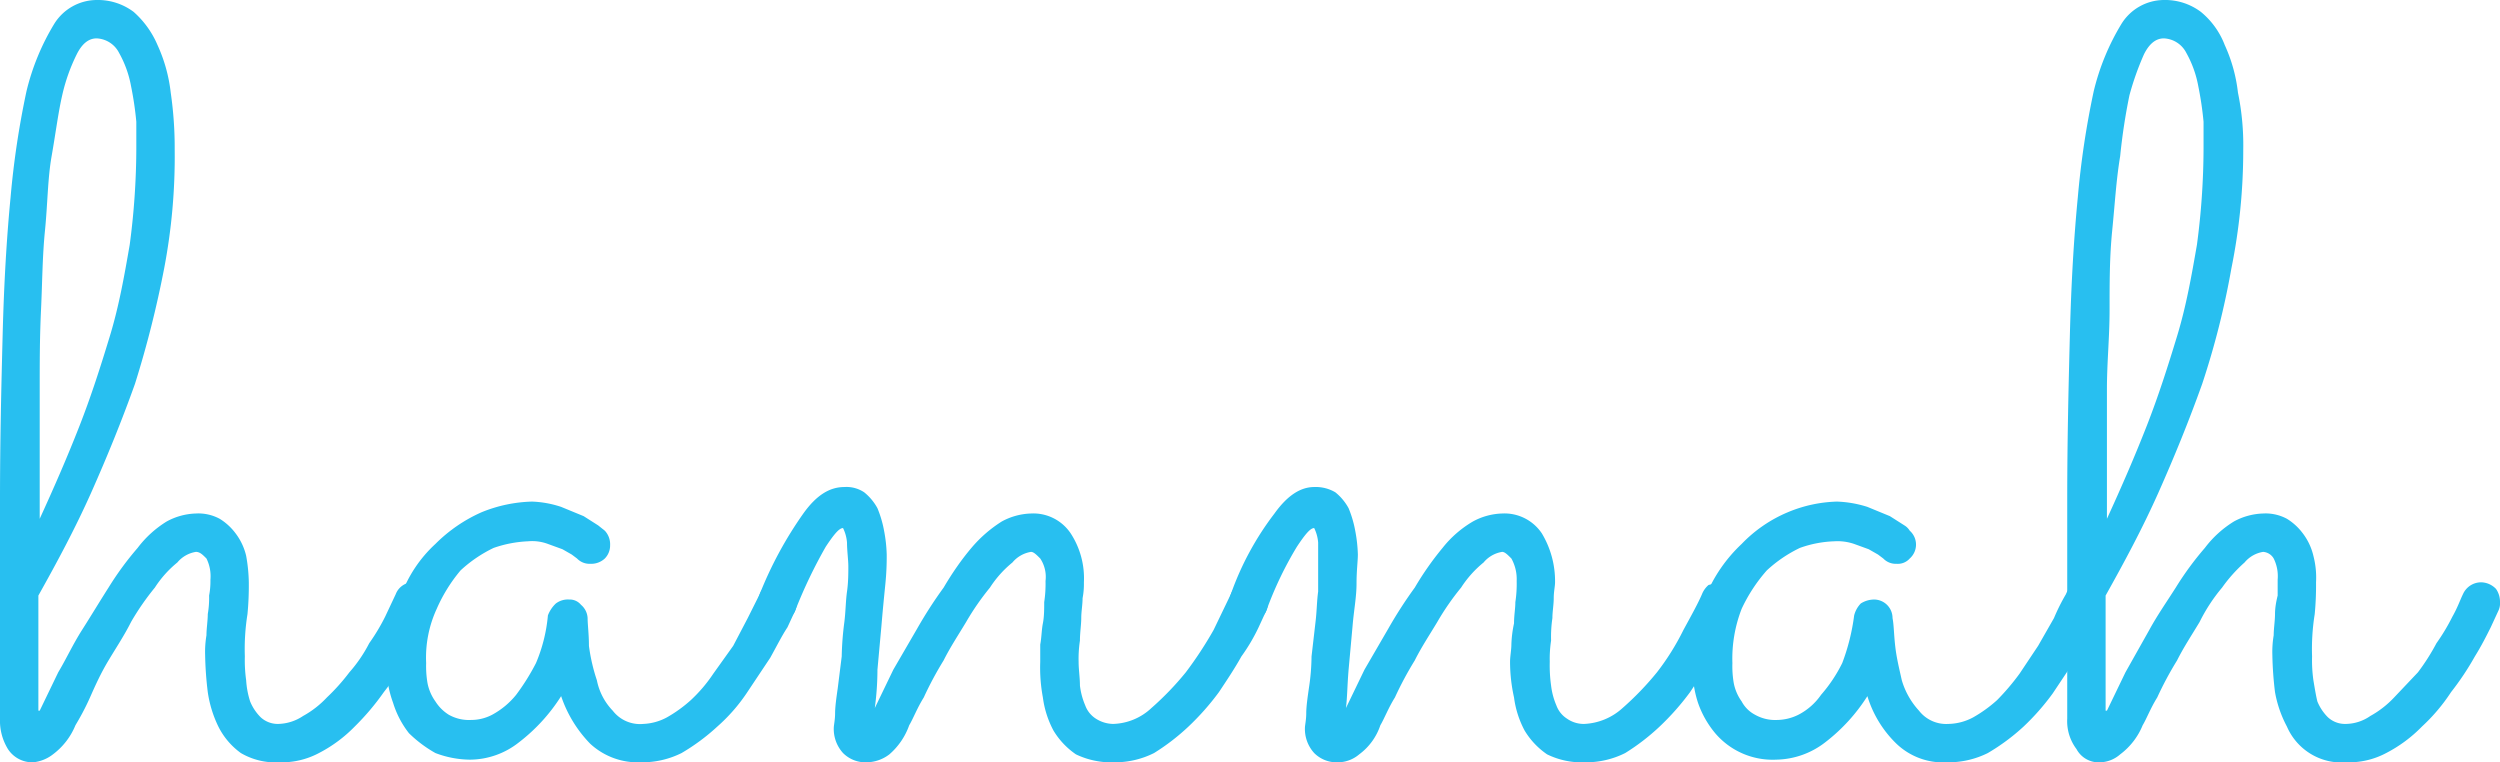 <svg xmlns="http://www.w3.org/2000/svg" width="188.9" height="57.6" viewBox="0 0 188.9 57.6"><title>Asset 52</title><g id="Layer_2" data-name="Layer 2"><g id="Layer_1-2" data-name="Layer 1"><path d="M4.6,67,6,64.1c.6-1,1.1-2.1,1.8-3.2s1.3-2.1,2-3.2a23.2,23.2,0,0,1,2.2-3,8,8,0,0,1,2.2-2,4.9,4.9,0,0,1,2.2-.6,3.4,3.4,0,0,1,1.8.4,4.3,4.3,0,0,1,1.2,1.1,4.5,4.5,0,0,1,.8,1.7,12.3,12.3,0,0,1,.2,2,22.7,22.7,0,0,1-.1,2.4,16.7,16.7,0,0,0-.2,3.2,10.9,10.9,0,0,0,.1,1.8,6.5,6.5,0,0,0,.3,1.6,3.6,3.6,0,0,0,.8,1.2,1.9,1.9,0,0,0,1.3.5,3.5,3.5,0,0,0,1.9-.6A7.3,7.3,0,0,0,26.3,66,15.4,15.4,0,0,0,28,64.1a10.7,10.7,0,0,0,1.5-2.2,15.1,15.1,0,0,0,1.2-2l.8-1.7a1.4,1.4,0,0,1,1.4-.9,1.2,1.2,0,0,1,1,.5,1.3,1.3,0,0,1,.4,1,1.3,1.3,0,0,1-.1.6l-.6,1.3c-.3.6-.7,1.4-1.2,2.2a21.1,21.1,0,0,1-1.8,2.7,18.8,18.8,0,0,1-2.2,2.6,10.5,10.5,0,0,1-2.7,2,6,6,0,0,1-3,.7,5.2,5.2,0,0,1-2.9-.7,5.5,5.5,0,0,1-1.7-2,8.8,8.8,0,0,1-.8-2.6,26.4,26.4,0,0,1-.2-2.8,7.6,7.6,0,0,1,.1-1.5c0-.5.1-1.1.1-1.6a7.1,7.1,0,0,0,.1-1.4,5.7,5.7,0,0,0,.1-1.2,3,3,0,0,0-.3-1.6c-.3-.3-.5-.5-.8-.5a2.3,2.3,0,0,0-1.4.8,8.1,8.1,0,0,0-1.7,1.9,19.5,19.5,0,0,0-1.8,2.6c-.5,1-1.1,1.9-1.7,2.9s-1,1.9-1.4,2.8-.8,1.6-1.1,2.1a5.2,5.2,0,0,1-1.7,2.2,2.9,2.9,0,0,1-1.5.6,2.2,2.2,0,0,1-1.9-1,4.1,4.1,0,0,1-.6-2.3V51.1c0-4.5.1-8.6.2-12.5s.3-7.3.6-10.4a65.5,65.5,0,0,1,1.2-8,17.8,17.8,0,0,1,2.1-5.1,3.8,3.8,0,0,1,3.2-1.8,4.5,4.5,0,0,1,2.8.9,7,7,0,0,1,1.8,2.5,11.8,11.8,0,0,1,1,3.6,29,29,0,0,1,.3,4.3,45,45,0,0,1-.8,9,79,79,0,0,1-2.2,8.7c-1,2.8-2.1,5.5-3.3,8.2s-2.6,5.3-4,7.8V67Zm0-14.5c1.1-2.4,2.1-4.7,3-7S9.2,41,9.9,38.7s1.1-4.6,1.5-6.9a55.8,55.8,0,0,0,.5-7.3v-2a25.1,25.1,0,0,0-.4-2.7,8.1,8.1,0,0,0-.9-2.5,2,2,0,0,0-1.7-1.1q-.9,0-1.5,1.2a13.7,13.7,0,0,0-1.1,3.1c-.3,1.3-.5,2.9-.8,4.6s-.3,3.6-.5,5.6-.2,3.9-.3,6-.1,4-.1,6v9.8Z" transform="translate(-1.6 -13.3)" fill="#28bff0"/><path d="M61.7,59.4l-.6,1.3c-.4.6-.8,1.4-1.3,2.3L58,65.7a13.1,13.1,0,0,1-2.2,2.5,15.6,15.6,0,0,1-2.7,2,6.7,6.7,0,0,1-3.1.7,5.3,5.3,0,0,1-3.8-1.4A9.5,9.5,0,0,1,44,65.9a13.5,13.5,0,0,1-3.2,3.5,6,6,0,0,1-3.7,1.3,7.5,7.5,0,0,1-2.6-.5,9.5,9.5,0,0,1-2-1.5,7.1,7.1,0,0,1-1.2-2.3,8.2,8.2,0,0,1-.5-2.8,12.5,12.5,0,0,1,1.1-5.3,9.9,9.9,0,0,1,2.6-3.9A11.5,11.5,0,0,1,38,52a10.8,10.8,0,0,1,3.8-.8,7.8,7.8,0,0,1,2.2.4l1.7.7,1.1.7.5.4a1.5,1.5,0,0,1,.4,1.1,1.4,1.4,0,0,1-.4,1,1.5,1.5,0,0,1-1.1.4,1.3,1.3,0,0,1-1-.4l-.4-.3-.7-.4L43,54.4a3.4,3.4,0,0,0-1.5-.2,9.1,9.1,0,0,0-2.6.5,10.1,10.1,0,0,0-2.5,1.7,11.9,11.9,0,0,0-1.8,2.9,8.8,8.8,0,0,0-.8,4.1,7.6,7.6,0,0,0,.1,1.5,3.5,3.5,0,0,0,.6,1.4,3.2,3.2,0,0,0,1,1,3.1,3.1,0,0,0,1.7.4,3.4,3.4,0,0,0,1.6-.4,6,6,0,0,0,1.8-1.5,16.7,16.7,0,0,0,1.5-2.4,11.9,11.9,0,0,0,.9-3.6,2.4,2.4,0,0,1,.6-.9,1.5,1.5,0,0,1,1-.3,1.1,1.1,0,0,1,.9.4,1.4,1.4,0,0,1,.5,1c0,.5.1,1.2.1,2.1a13.8,13.8,0,0,0,.6,2.6A4.6,4.6,0,0,0,47.9,67a2.6,2.6,0,0,0,2.3,1,4.1,4.1,0,0,0,1.8-.5,10.2,10.2,0,0,0,1.8-1.3,11.2,11.2,0,0,0,1.7-2L57,62.1,58.1,60l.9-1.8a1.3,1.3,0,0,1,.6-.7l.8-.2a1.2,1.2,0,0,1,1,.5,1.4,1.4,0,0,1,.4,1A1.3,1.3,0,0,1,61.7,59.4Z" transform="translate(-1.6 -13.3)" fill="#28bff0"/><path d="M67.7,66.8l1.4-2.9,1.8-3.1a32.8,32.8,0,0,1,2-3.1q1-1.7,2.1-3a9.9,9.9,0,0,1,2.3-2,4.9,4.9,0,0,1,2.2-.6,3.4,3.4,0,0,1,3,1.5,6.2,6.2,0,0,1,1,3.7,5.7,5.7,0,0,1-.1,1.2c0,.5-.1,1-.1,1.5s-.1,1.1-.1,1.7a9.2,9.2,0,0,0-.1,1.6c0,.6.1,1.2.1,1.8a5.4,5.4,0,0,0,.4,1.5,2,2,0,0,0,.8,1,2.5,2.5,0,0,0,1.3.4,4.4,4.4,0,0,0,2.9-1.2,22.3,22.3,0,0,0,2.6-2.7,29.2,29.2,0,0,0,2.1-3.2l1.3-2.7a1.8,1.8,0,0,1,.5-.7l.8-.2a1.5,1.5,0,0,1,1.5,1.5,1.3,1.3,0,0,1-.1.6l-.6,1.3a13.8,13.8,0,0,1-1.3,2.2c-.5.9-1.1,1.8-1.7,2.7a19.4,19.4,0,0,1-2.3,2.6,16.4,16.4,0,0,1-2.6,2,6.6,6.6,0,0,1-3,.7,6.2,6.2,0,0,1-2.9-.6,5.8,5.8,0,0,1-1.7-1.8,7.3,7.3,0,0,1-.8-2.5,12.3,12.3,0,0,1-.2-2.7V62c.1-.5.1-1.1.2-1.6s.1-1.1.1-1.6a9.2,9.2,0,0,0,.1-1.6,2.5,2.5,0,0,0-.4-1.7c-.3-.3-.5-.5-.7-.5a2.3,2.3,0,0,0-1.4.8,8.1,8.1,0,0,0-1.7,1.9,19.5,19.5,0,0,0-1.8,2.6c-.6,1-1.2,1.9-1.7,2.9A26,26,0,0,0,71.4,66c-.5.8-.8,1.6-1.1,2.1a5.2,5.2,0,0,1-1.5,2.2,2.9,2.9,0,0,1-1.7.6,2.4,2.4,0,0,1-1.8-.7,2.7,2.7,0,0,1-.7-1.9c0-.2.1-.6.1-1.1s.1-1.2.2-1.9l.3-2.4a22.8,22.8,0,0,1,.2-2.6c.1-.8.1-1.6.2-2.3s.1-1.4.1-1.9-.1-1.2-.1-1.8a3,3,0,0,0-.3-1.1c-.3,0-.7.5-1.3,1.4a37.1,37.1,0,0,0-2.3,4.8.9.9,0,0,1-.6.6,1.1,1.1,0,0,1-.8.3,1.2,1.2,0,0,1-1-.5,1.3,1.3,0,0,1-.4-1,1.3,1.3,0,0,1,.1-.6,29.2,29.2,0,0,1,3.3-6.1c1-1.4,2-2,3.1-2a2.4,2.4,0,0,1,1.5.4,4,4,0,0,1,1,1.2,8.4,8.4,0,0,1,.5,1.7,11,11,0,0,1,.2,1.8,20.3,20.3,0,0,1-.1,2.2c-.1,1-.2,2-.3,3.2l-.3,3.3A21.9,21.9,0,0,1,67.7,66.8Z" transform="translate(-1.6 -13.3)" fill="#28bff0"/><path d="M103.3,66.8l1.4-2.9,1.8-3.1a32.8,32.8,0,0,1,2-3.1,22.8,22.8,0,0,1,2.1-3,8.2,8.2,0,0,1,2.3-2,4.9,4.9,0,0,1,2.2-.6,3.4,3.4,0,0,1,3,1.5,7,7,0,0,1,1,3.7c0,.3-.1.7-.1,1.2s-.1,1-.1,1.5a9.7,9.7,0,0,0-.1,1.7,9.2,9.2,0,0,0-.1,1.6,10.9,10.9,0,0,0,.1,1.8,5.4,5.4,0,0,0,.4,1.5,2,2,0,0,0,.8,1,2.2,2.2,0,0,0,1.3.4,4.6,4.6,0,0,0,2.9-1.2,22.3,22.3,0,0,0,2.6-2.7,18.7,18.7,0,0,0,2-3.2c.6-1.1,1.1-2,1.4-2.7a1.8,1.8,0,0,1,.5-.7l.8-.2a1.5,1.5,0,0,1,1.5,1.5,1.3,1.3,0,0,1-.1.6l-.6,1.3L131,62.9c-.5.9-1.1,1.8-1.7,2.7a19.4,19.4,0,0,1-2.3,2.6,16.4,16.4,0,0,1-2.6,2,6.6,6.6,0,0,1-3,.7,6,6,0,0,1-2.9-.6,5.8,5.8,0,0,1-1.7-1.8A7.3,7.3,0,0,1,116,66a12.4,12.4,0,0,1-.3-2.7c0-.4.1-.9.1-1.3a8.8,8.8,0,0,1,.2-1.6c0-.6.1-1.1.1-1.6a9.2,9.2,0,0,0,.1-1.6,3.2,3.2,0,0,0-.4-1.7c-.3-.3-.5-.5-.7-.5a2.3,2.3,0,0,0-1.4.8,8.1,8.1,0,0,0-1.7,1.9,19.5,19.5,0,0,0-1.8,2.6c-.6,1-1.2,1.9-1.7,2.9A26,26,0,0,0,107,66c-.5.8-.8,1.6-1.1,2.1a4.5,4.5,0,0,1-1.6,2.2,2.5,2.5,0,0,1-1.6.6,2.4,2.4,0,0,1-1.8-.7,2.7,2.7,0,0,1-.7-1.9c0-.2.1-.6.1-1.1s.1-1.2.2-1.9a16.6,16.6,0,0,0,.2-2.4l.3-2.6c.1-.8.1-1.6.2-2.3V54.3a3,3,0,0,0-.3-1.1c-.3,0-.7.5-1.3,1.4a27.2,27.2,0,0,0-2.3,4.8.9.9,0,0,1-.6.6,1.1,1.1,0,0,1-.8.3,1.6,1.6,0,0,1-1.1-.5,1.7,1.7,0,0,1-.3-1,1.3,1.3,0,0,1,.1-.6,22.1,22.1,0,0,1,3.3-6.1c1-1.4,2-2,3-2a2.9,2.9,0,0,1,1.6.4,4,4,0,0,1,1,1.2,8.4,8.4,0,0,1,.5,1.7,11,11,0,0,1,.2,1.8c0,.5-.1,1.2-.1,2.2s-.2,2-.3,3.2l-.3,3.3C103.4,65.1,103.4,66,103.3,66.8Z" transform="translate(-1.6 -13.3)" fill="#28bff0"/><path d="M160.4,59.4l-.7,1.3L158.5,63l-1.8,2.7a17.9,17.9,0,0,1-2.2,2.5,15.6,15.6,0,0,1-2.7,2,6.7,6.7,0,0,1-3.1.7,5.1,5.1,0,0,1-3.8-1.4,8.4,8.4,0,0,1-2.2-3.6,13.5,13.5,0,0,1-3.2,3.5,6.2,6.2,0,0,1-3.7,1.3,5.7,5.7,0,0,1-4.6-2,7.3,7.3,0,0,1-1.3-2.3,8.2,8.2,0,0,1-.4-2.8,12.5,12.5,0,0,1,1-5.3,11.3,11.3,0,0,1,2.7-3.9,10.4,10.4,0,0,1,3.5-2.4,10.3,10.3,0,0,1,3.7-.8,8.5,8.5,0,0,1,2.3.4l1.7.7,1.1.7a1.2,1.2,0,0,1,.4.4,1.4,1.4,0,0,1,0,2.1,1.2,1.2,0,0,1-1,.4,1.3,1.3,0,0,1-1-.4l-.4-.3-.7-.4-1.1-.4a3.9,3.9,0,0,0-1.5-.2,8.5,8.5,0,0,0-2.6.5,10.1,10.1,0,0,0-2.5,1.7,12.1,12.1,0,0,0-1.9,2.9,10.4,10.4,0,0,0-.7,4.1,7.6,7.6,0,0,0,.1,1.5,3.5,3.5,0,0,0,.6,1.4,2.4,2.4,0,0,0,1,1,3.1,3.1,0,0,0,1.7.4,3.7,3.7,0,0,0,1.6-.4,4.7,4.7,0,0,0,1.7-1.5,11.1,11.1,0,0,0,1.6-2.4,15.8,15.8,0,0,0,.9-3.6,2,2,0,0,1,.5-.9,1.9,1.9,0,0,1,1-.3,1.4,1.4,0,0,1,1.4,1.4c.1.5.1,1.2.2,2.1s.3,1.7.5,2.6a5.8,5.8,0,0,0,1.3,2.3,2.6,2.6,0,0,0,2.2,1,4.1,4.1,0,0,0,1.9-.5,10.2,10.2,0,0,0,1.8-1.3,17.7,17.7,0,0,0,1.7-2l1.4-2.1,1.2-2.1a15,15,0,0,1,.9-1.8,1.8,1.8,0,0,1,.5-.7l.8-.2a1.5,1.5,0,0,1,1.5,1.5A1.3,1.3,0,0,1,160.4,59.4Z" transform="translate(-1.6 -13.3)" fill="#28bff0"/><path d="M160.8,67l1.4-2.9,1.8-3.2c.6-1.1,1.3-2.1,2-3.2a23.2,23.2,0,0,1,2.2-3,8,8,0,0,1,2.2-2,4.9,4.9,0,0,1,2.2-.6,3.4,3.4,0,0,1,1.8.4,4.3,4.3,0,0,1,1.2,1.1,4.5,4.5,0,0,1,.8,1.7,6.5,6.5,0,0,1,.2,2,22.7,22.7,0,0,1-.1,2.4,16.7,16.7,0,0,0-.2,3.2,10.9,10.9,0,0,0,.1,1.8c.1.6.2,1.2.3,1.6a3.6,3.6,0,0,0,.8,1.2,1.9,1.9,0,0,0,1.3.5,3.3,3.3,0,0,0,1.9-.6,7.3,7.3,0,0,0,1.8-1.4l1.8-1.9a16.4,16.4,0,0,0,1.4-2.2,15.1,15.1,0,0,0,1.2-2c.4-.7.6-1.3.8-1.7a1.5,1.5,0,0,1,1.4-.9,1.6,1.6,0,0,1,1.1.5,1.7,1.7,0,0,1,.3,1,1.3,1.3,0,0,1-.1.6l-.6,1.3c-.3.6-.7,1.4-1.2,2.2a21.1,21.1,0,0,1-1.8,2.7,13.8,13.8,0,0,1-2.2,2.6,10.5,10.5,0,0,1-2.7,2,6,6,0,0,1-3,.7,4.5,4.5,0,0,1-4.5-2.7,8.8,8.8,0,0,1-.9-2.6,26.4,26.4,0,0,1-.2-2.8,7.6,7.6,0,0,1,.1-1.5c0-.5.1-1.1.1-1.6s.1-1,.2-1.4V57.1a3,3,0,0,0-.3-1.6,1,1,0,0,0-.8-.5,2.3,2.3,0,0,0-1.4.8,11.2,11.2,0,0,0-1.7,1.9,13,13,0,0,0-1.7,2.6c-.6,1-1.2,1.9-1.7,2.9a26,26,0,0,0-1.5,2.8c-.5.8-.8,1.6-1.1,2.1a5.2,5.2,0,0,1-1.7,2.2,2.4,2.4,0,0,1-1.5.6,1.9,1.9,0,0,1-1.8-1,3.5,3.5,0,0,1-.7-2.3V51.1c0-4.5.1-8.6.2-12.5s.3-7.3.6-10.4a65.5,65.5,0,0,1,1.2-8,17.8,17.8,0,0,1,2.1-5.1,3.8,3.8,0,0,1,3.2-1.8,4.5,4.5,0,0,1,2.8.9,6,6,0,0,1,1.8,2.5,11.8,11.8,0,0,1,1,3.6,19.6,19.6,0,0,1,.4,4.3,45,45,0,0,1-.9,9,61.5,61.5,0,0,1-2.2,8.7c-1,2.8-2.1,5.5-3.3,8.2s-2.6,5.3-4,7.8V67Zm0-14.5c1.1-2.4,2.1-4.7,3-7s1.6-4.5,2.3-6.8,1.1-4.6,1.5-6.9a55.8,55.8,0,0,0,.5-7.3v-2a25.1,25.1,0,0,0-.4-2.7,8.1,8.1,0,0,0-.9-2.5,2,2,0,0,0-1.7-1.1q-.9,0-1.5,1.2a21.4,21.4,0,0,0-1.1,3.1,45.2,45.2,0,0,0-.7,4.6c-.3,1.8-.4,3.6-.6,5.6s-.2,3.9-.2,6-.2,4-.2,6v9.8Z" transform="translate(-1.6 -13.3)" fill="#28bff0"/></g></g></svg>